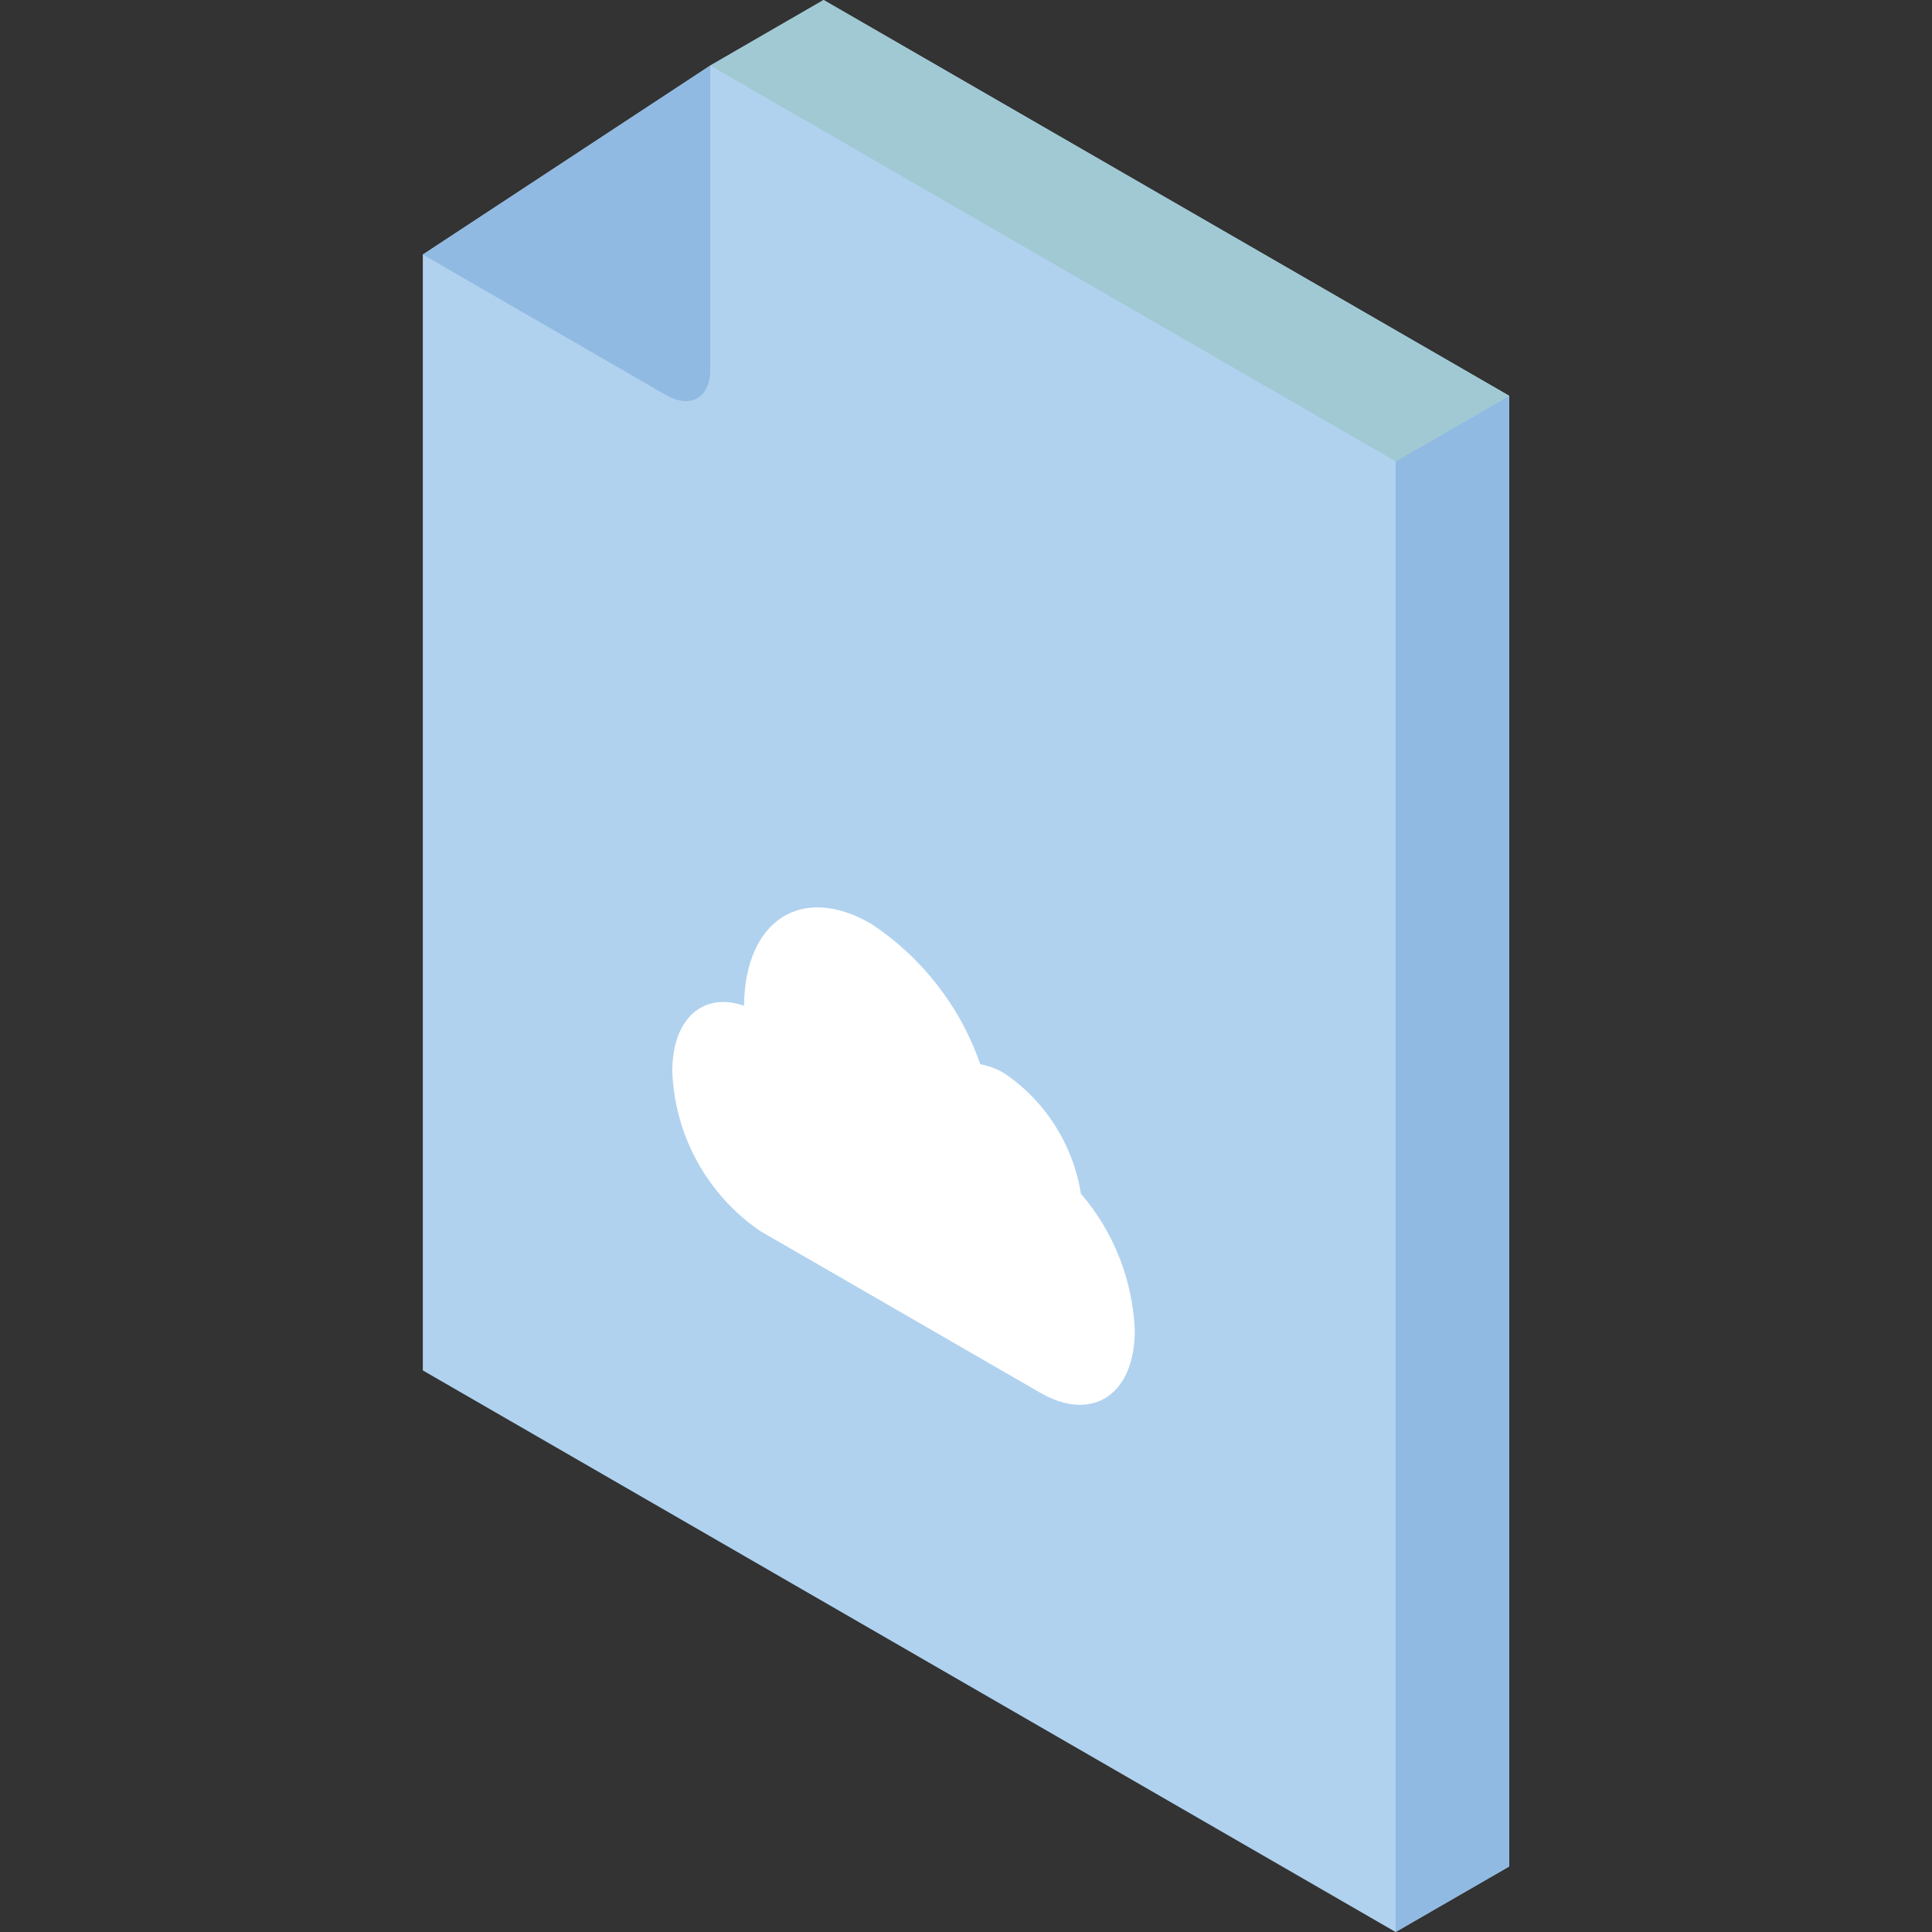 <?xml version="1.0" encoding="iso-8859-1"?>
<!-- Generator: Adobe Illustrator 19.0.0, SVG Export Plug-In . SVG Version: 6.00 Build 0)  -->
<svg version="1.1" id="Capa_1" xmlns="http://www.w3.org/2000/svg" xmlns:xlink="http://www.w3.org/1999/xlink" x="0px" y="0px"
	 viewBox="0 0 512 512" style="enable-background:new 0 0 512 512;" xml:space="preserve">
<rect x="0" y="0" width="512" height="512" fill="#333333" stroke="none"/>
<g>
	<polygon style="fill:#B0D2EF;" points="218.258,0 188.23,17.366 112.053,67.459 112.053,363.174 369.852,512 399.949,494.634 
		399.949,104.891 	"/>
	<polygon style="fill:#91BAE2;" points="399.949,104.891 399.949,494.634 369.852,512 369.852,122.257 	"/>
	<polygon style="fill:#A0C9D3;" points="399.949,104.891 369.852,122.257 188.23,17.366 218.258,0 	"/>
	<path style="fill:#91BAE2;" d="M188.228,17.366v80.675c0,7.403-5.258,10.378-11.762,6.642l-64.415-37.224L188.228,17.366z"/>
	<path style="fill:#FFFFFF;" d="M197.176,266.521c0.245-22.644,15.204-32.388,33.643-21.743
		c13.487,8.896,23.667,21.989,28.966,37.251c2.269,0.429,4.444,1.254,6.426,2.437c10.847,7.371,18.166,18.896,20.227,31.847
		c8.694,10.129,13.731,22.887,14.3,36.223c0,17.066-11.267,24.519-25.033,16.571l-51.788-29.9c-0.293-0.169-0.577-0.374-0.865-0.552
		c-0.288-0.155-0.572-0.278-0.86-0.445l-20.718-11.961c-14.043-9.619-22.692-25.328-23.308-42.339
		C178.165,269.845,186.394,262.815,197.176,266.521z"/>
</g>
<g>
</g>
<g>
</g>
<g>
</g>
<g>
</g>
<g>
</g>
<g>
</g>
<g>
</g>
<g>
</g>
<g>
</g>
<g>
</g>
<g>
</g>
<g>
</g>
<g>
</g>
<g>
</g>
<g>
</g>
</svg>
